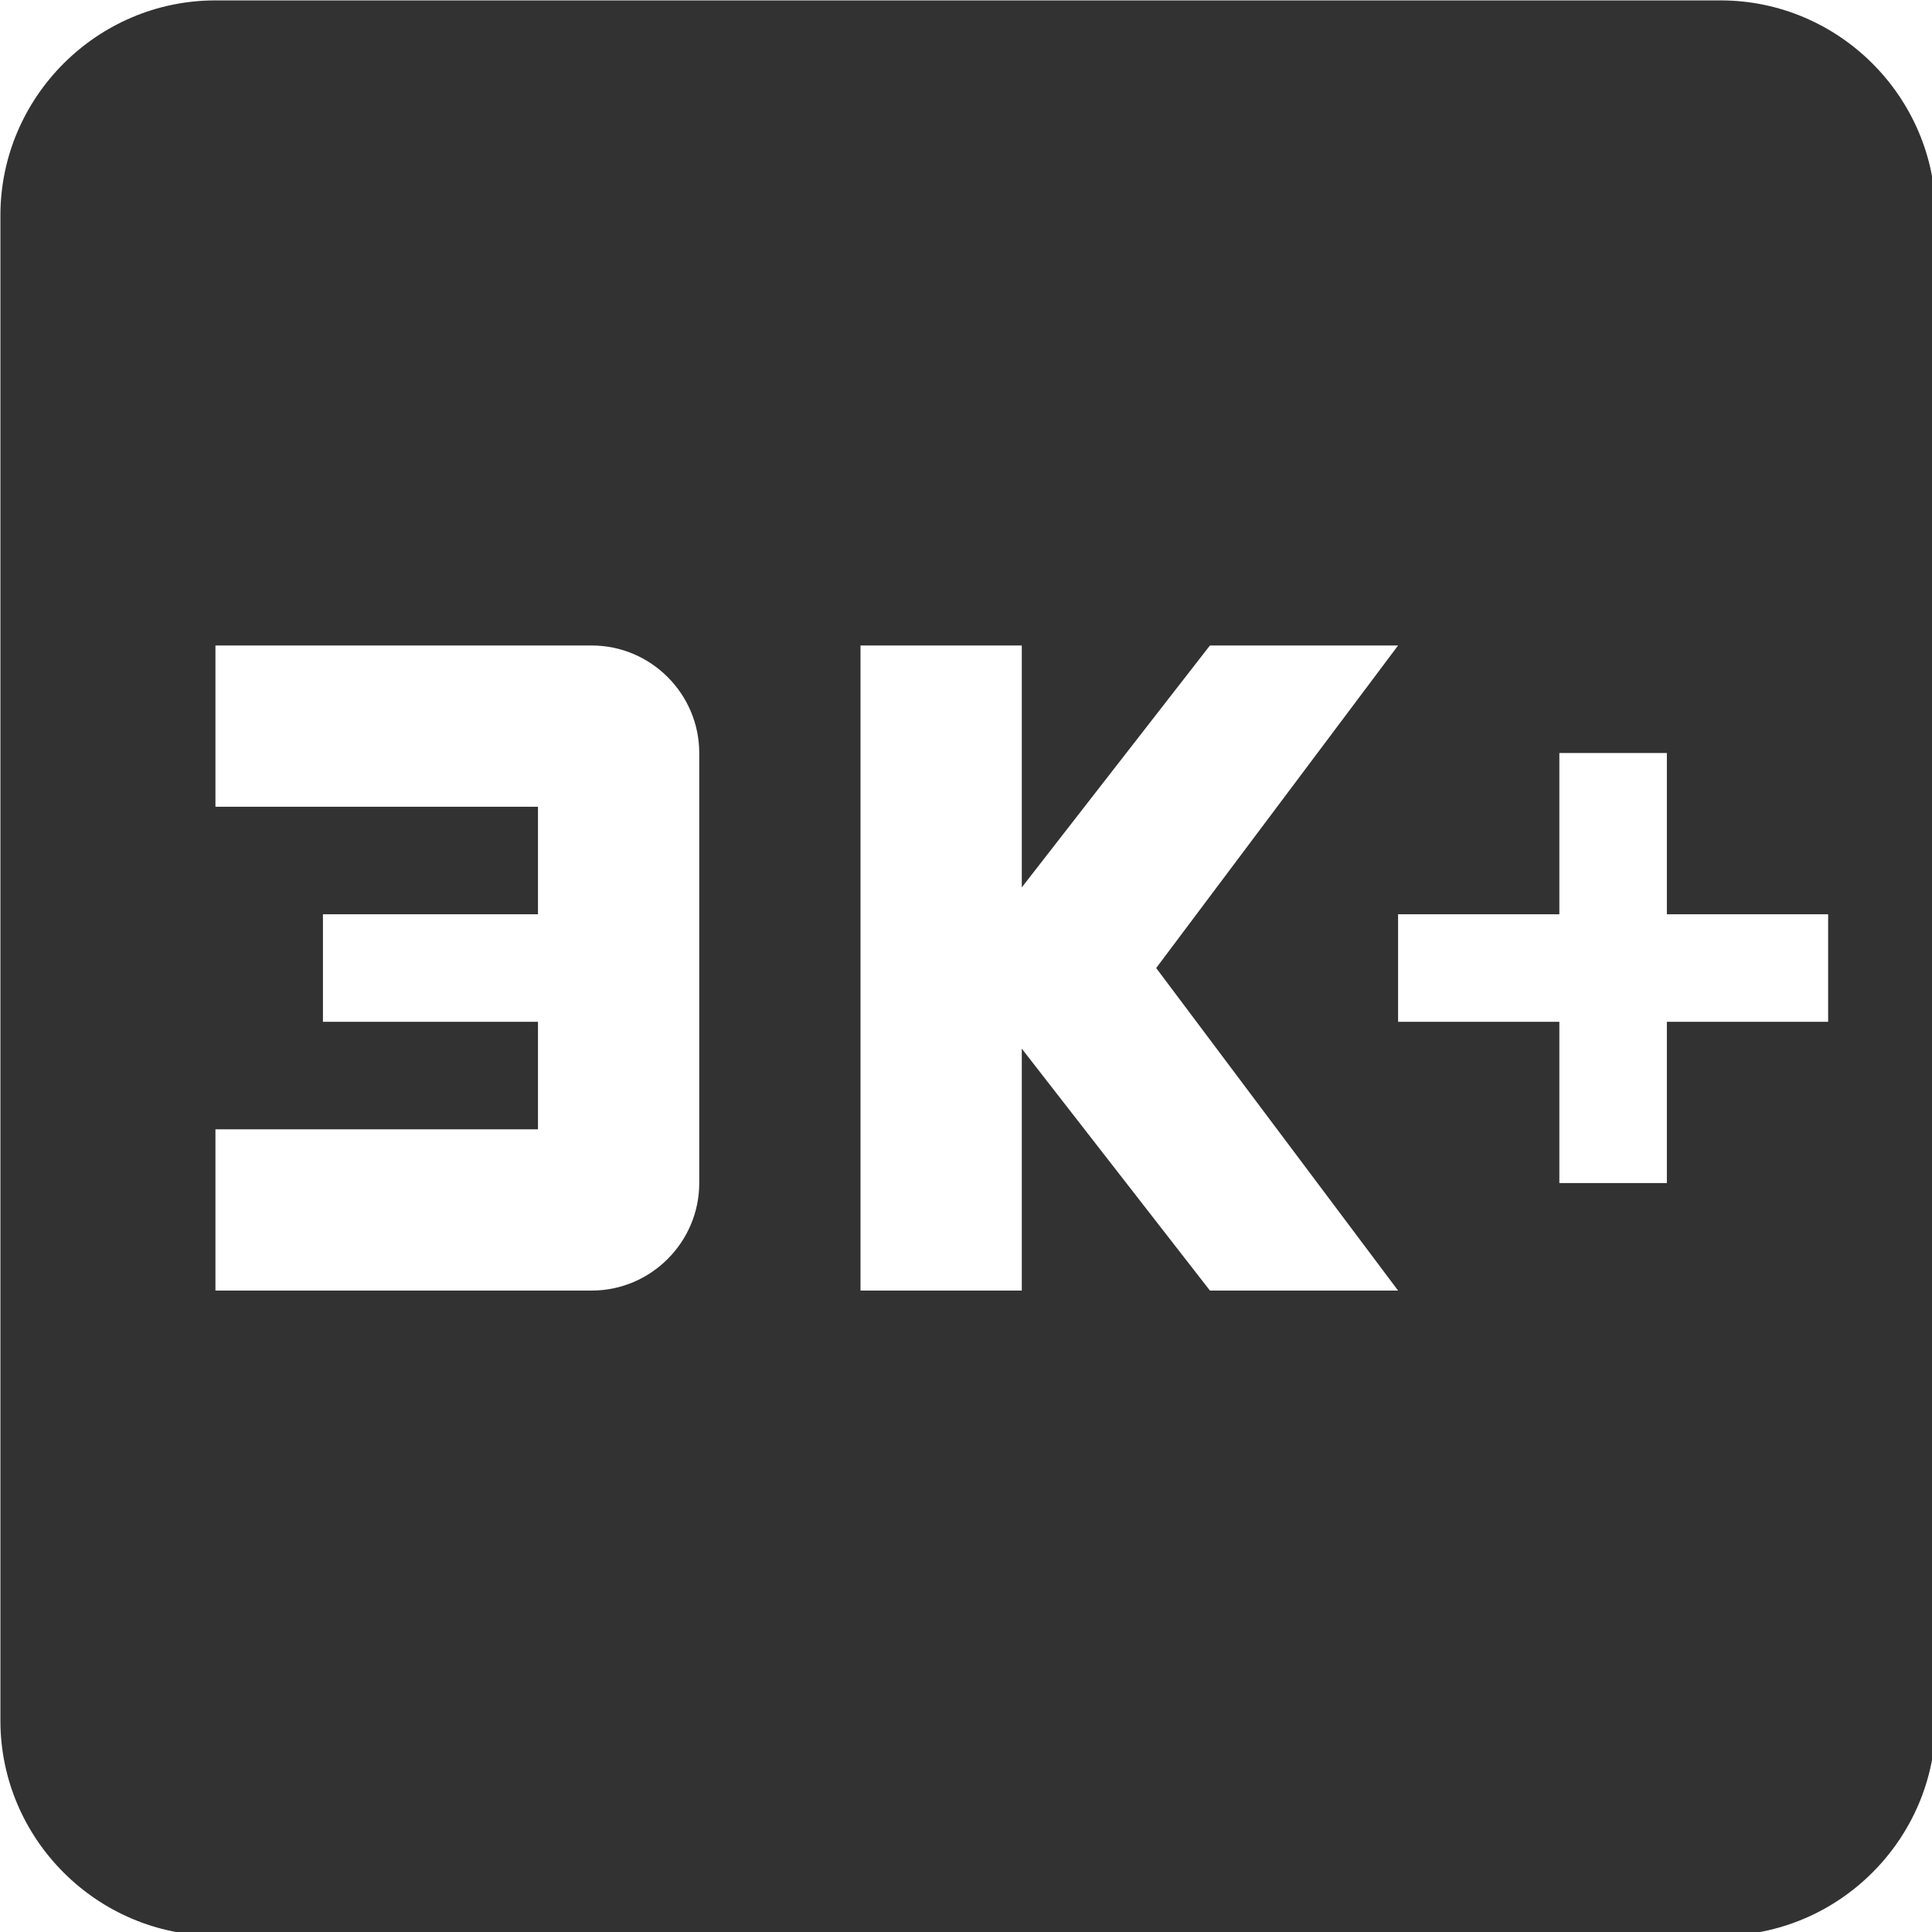 <?xml version="1.0" encoding="UTF-8" standalone="no"?>
<!-- Created with Inkscape (http://www.inkscape.org/) -->

<svg
   id="svg1100"
   version="1.1"
   viewBox="0 0 4.762 4.762"
   height="4.762mm"
   width="4.762mm"
   xmlns="http://www.w3.org/2000/svg"
   xmlns:svg="http://www.w3.org/2000/svg">
  <defs
     id="defs1097" />
  <g
     id="New_Layer_1652808876.66341"
     style="display:inline"
     transform="translate(-20.607,-292.193)">
    <path
       fill="#323232"
       d="M 19,3 H 5 C 3.9,3 3,3.9 3,5 v 14 c 0,1.1 0.9,2 2,2 h 14 c 1.1,0 2,-0.9 2,-2 V 5 C 21,3.9 20.1,3 19,3 Z M 9.5,14 c 0,0.55 -0.45,1 -1,1 H 5 v -1.5 h 3 v -1 H 6 v -1 h 2 v -1 H 5 V 9 h 3.5 c 0.55,0 1,0.45 1,1 z M 16,15 H 14.25 L 12.5,12.75 V 15 H 11 V 9 h 1.5 v 2.25 L 14.25,9 H 16 l -2.25,3 z m 4,-2.5 H 18.5 V 14 h -1 V 12.5 H 16 v -1 h 1.5 V 10 h 1 v 1.5 H 20 Z"
       id="path10816"
       transform="matrix(0.265,0,0,0.265,19.813,291.399)" />
  </g>
</svg>
